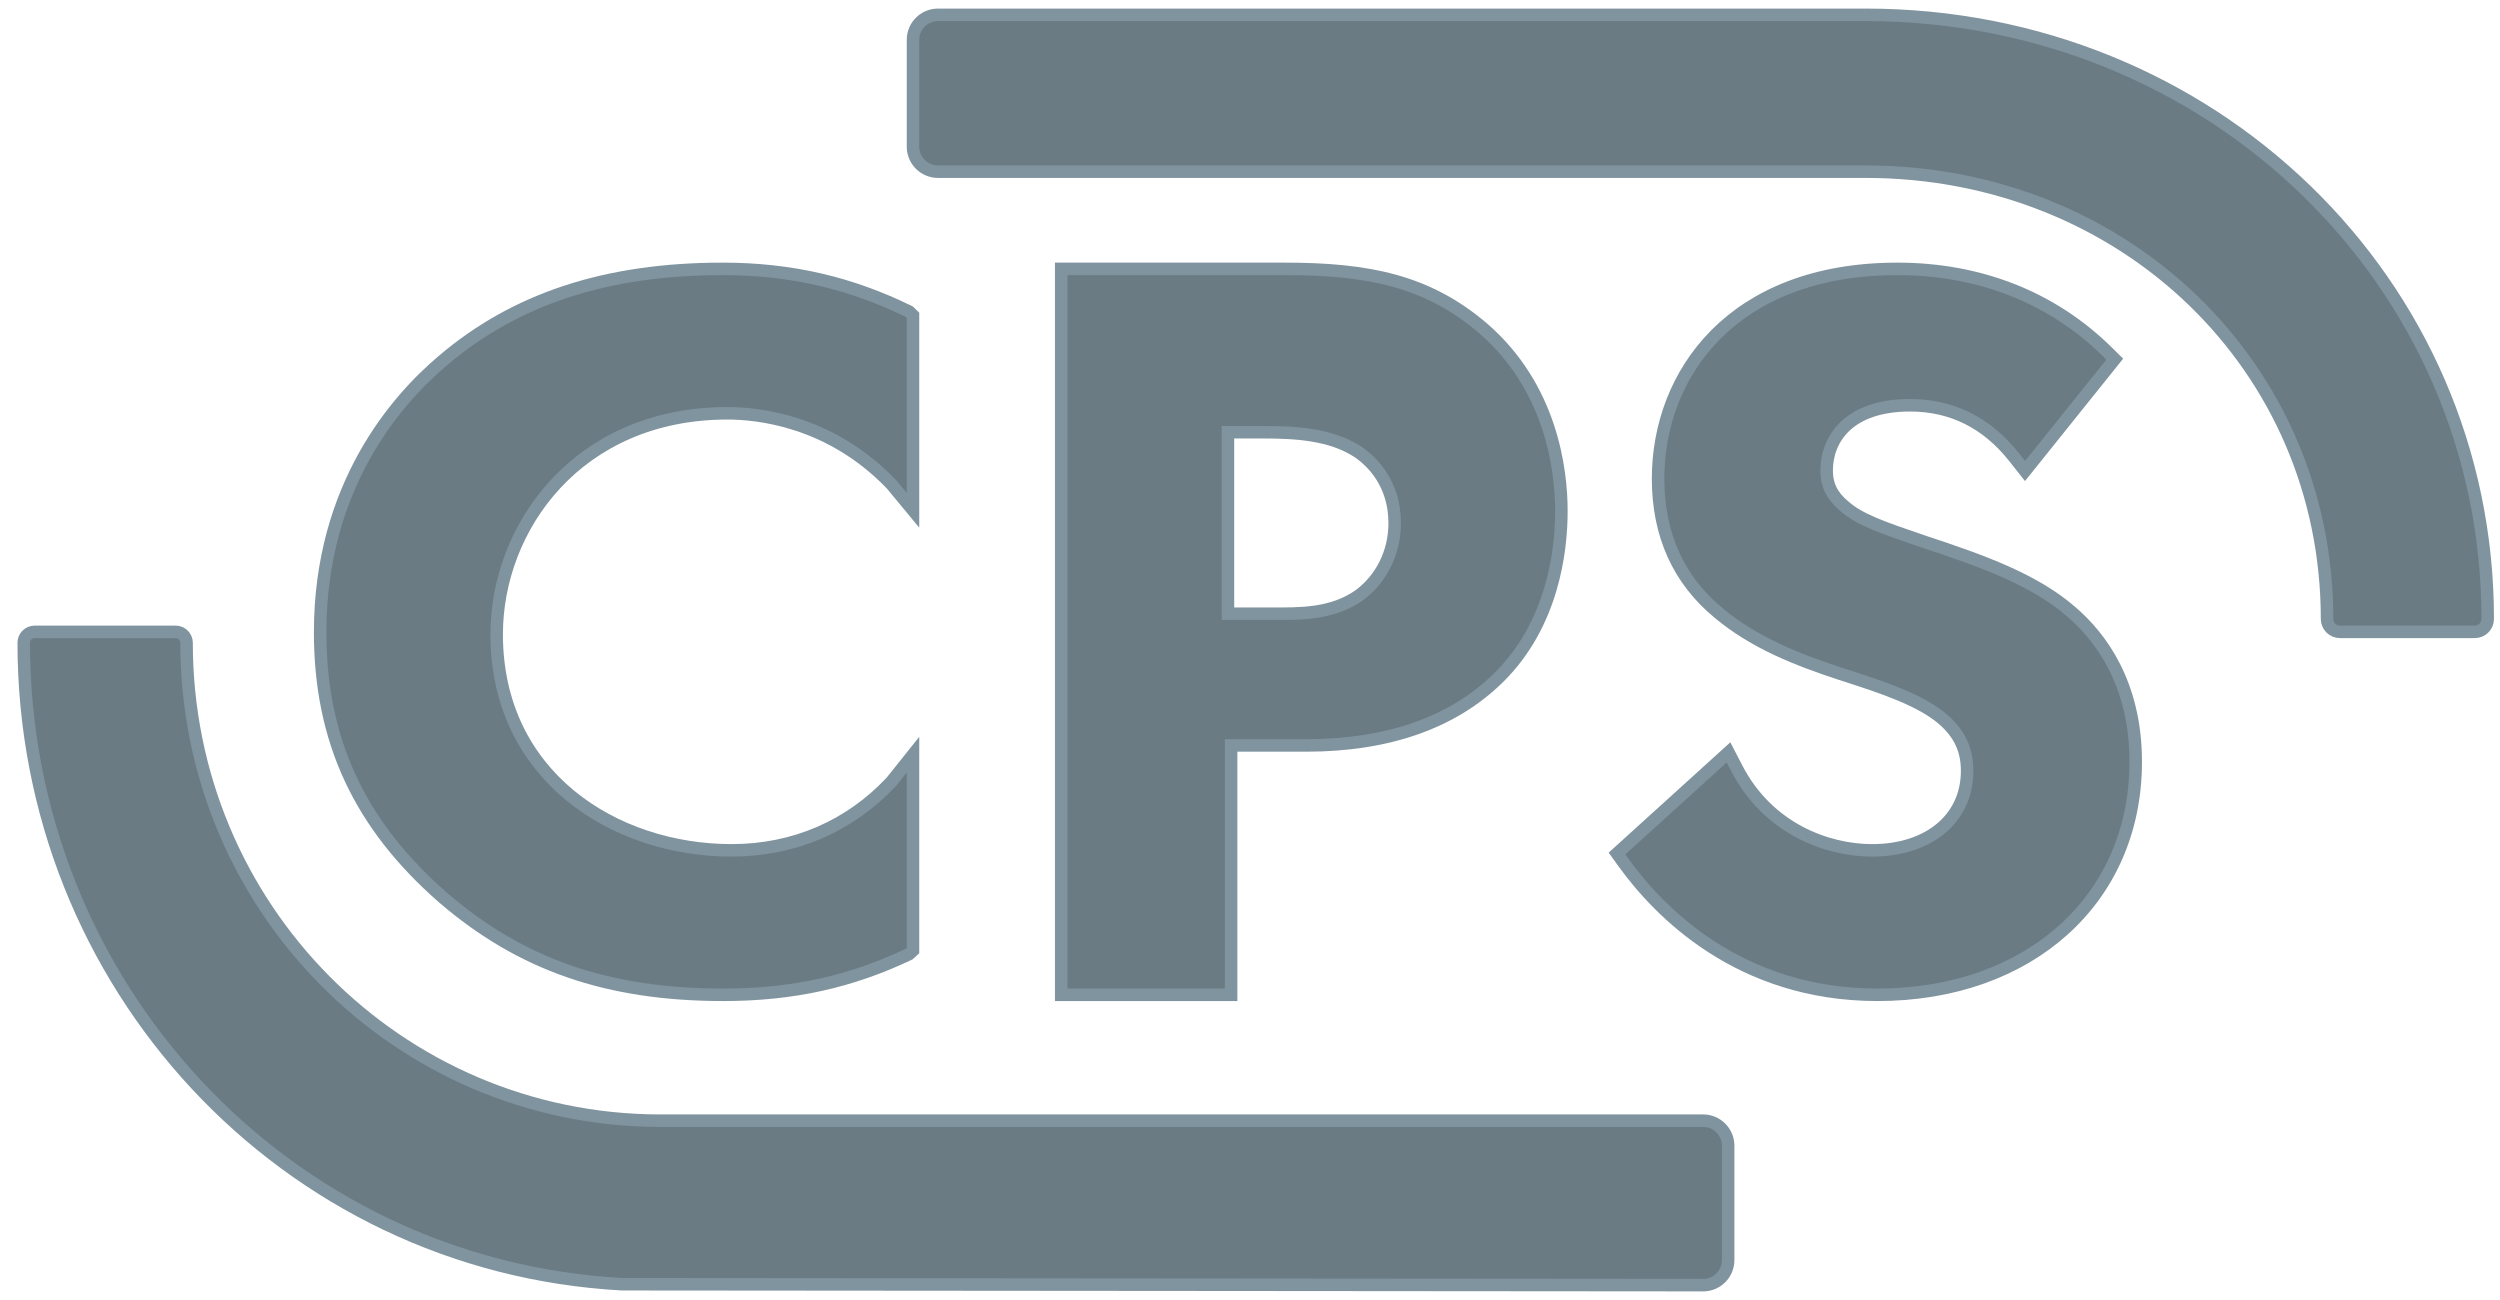 <svg width="100" height="52" viewBox="0 0 100 52" fill="none" xmlns="http://www.w3.org/2000/svg">
<path fill-rule="evenodd" clip-rule="evenodd" d="M37.52 0.593C36.968 0.593 36.52 1.04 36.52 1.593V5.867C36.52 6.42 36.968 6.867 37.52 6.867H74.624C84.962 6.867 93.082 14.664 93.082 24.757C93.082 25.043 93.313 25.274 93.599 25.274H98.992C99.278 25.274 99.509 25.043 99.509 24.757C99.509 11.268 88.441 0.593 74.624 0.593H37.52Z" fill="#6B7B84" stroke="#80949F" stroke-width="0.5"/>
<path fill-rule="evenodd" clip-rule="evenodd" d="M7.463 25.712C7.463 25.47 7.267 25.274 7.025 25.274H1.388C1.145 25.274 0.949 25.47 0.949 25.712C0.949 39.362 11.385 50.631 24.88 51.369L68.125 51.406C68.677 51.407 69.126 50.959 69.126 50.406V45.827C69.126 45.275 68.678 44.827 68.126 44.827H26.368C15.919 44.798 7.463 36.283 7.463 25.712Z" fill="#6B7B84" stroke="#80949F" stroke-width="0.5"/>
<path fill-rule="evenodd" clip-rule="evenodd" d="M28.936 39.792C31.732 39.792 34.06 39.26 36.361 38.166L36.52 38.02V30.186L35.659 31.265C34.002 33.038 31.778 34.014 29.262 34.014C24.575 34.014 19.867 31.046 19.867 25.374C19.867 21.087 23.113 16.532 29.097 16.532C30.291 16.532 33.194 16.808 35.655 19.368L36.52 20.412V12.613L36.368 12.465C34.024 11.315 31.634 10.755 28.907 10.755C24.245 10.755 20.606 11.958 17.709 14.429C15.871 15.978 12.806 19.448 12.806 25.292C12.806 29.613 14.377 32.987 17.733 35.914C20.855 38.596 24.316 39.792 28.936 39.792Z" fill="#6B7B84"/>
<path d="M28.936 39.792C31.732 39.792 34.06 39.26 36.361 38.166L36.52 38.02V30.186L35.659 31.265C34.002 33.038 31.778 34.014 29.262 34.014C24.575 34.014 19.867 31.046 19.867 25.374C19.867 21.087 23.113 16.532 29.097 16.532C30.291 16.532 33.194 16.808 35.655 19.368L36.52 20.412V12.613L36.368 12.465C34.024 11.315 31.634 10.755 28.907 10.755C24.245 10.755 20.606 11.958 17.709 14.429C15.871 15.978 12.806 19.448 12.806 25.292C12.806 29.613 14.377 32.987 17.733 35.914C20.855 38.596 24.316 39.792 28.936 39.792" stroke="#80949F" stroke-width="0.5"/>
<path fill-rule="evenodd" clip-rule="evenodd" d="M49.118 17.289H50.51C51.788 17.289 53.244 17.357 54.346 18.093C54.884 18.47 55.787 19.341 55.787 20.925C55.787 22.095 55.259 23.144 54.387 23.798C53.27 24.593 51.941 24.548 50.873 24.548H49.118V17.289ZM52.247 29.818C55.546 29.818 58.128 28.886 59.921 27.13C62.127 24.974 62.456 22.007 62.456 20.444C62.456 18.77 62.051 15.507 59.336 13.143C57.11 11.233 54.735 10.755 51.385 10.755H42.448V39.792H49.245V29.818H52.247Z" fill="#6B7B84"/>
<path d="M49.118 17.289V17.039H48.868V17.289H49.118ZM54.346 18.093L54.489 17.888L54.485 17.885L54.346 18.093ZM54.387 23.798L54.532 24.002L54.538 23.998L54.387 23.798ZM49.118 24.548H48.868V24.798H49.118V24.548ZM59.921 27.13L59.746 26.951L59.746 26.951L59.921 27.13ZM59.336 13.143L59.5 12.955L59.499 12.954L59.336 13.143ZM42.448 10.755V10.505H42.198V10.755H42.448ZM42.448 39.792H42.198V40.042H42.448V39.792ZM49.245 39.792V40.042H49.495V39.792H49.245ZM49.245 29.818V29.568H48.995V29.818H49.245ZM49.118 17.289V17.539H50.51V17.289V17.039H49.118V17.289ZM50.51 17.289V17.539C51.794 17.539 53.176 17.612 54.207 18.301L54.346 18.093L54.485 17.885C53.312 17.102 51.782 17.039 50.51 17.039V17.289ZM54.346 18.093L54.203 18.298C54.702 18.647 55.537 19.452 55.537 20.925H55.787H56.037C56.037 19.231 55.066 18.292 54.489 17.888L54.346 18.093ZM55.787 20.925H55.537C55.537 22.018 55.044 22.992 54.237 23.598L54.387 23.798L54.538 23.998C55.474 23.295 56.037 22.171 56.037 20.925H55.787ZM54.387 23.798L54.242 23.595C53.202 24.335 51.961 24.298 50.873 24.298V24.548V24.798C51.921 24.798 53.337 24.852 54.532 24.002L54.387 23.798ZM50.873 24.548V24.298H49.118V24.548V24.798H50.873V24.548ZM49.118 24.548H49.368V17.289H49.118H48.868V24.548H49.118ZM52.247 29.818V30.068C55.593 30.068 58.244 29.122 60.096 27.308L59.921 27.13L59.746 26.951C58.011 28.65 55.499 29.568 52.247 29.568V29.818ZM59.921 27.13L60.096 27.309C62.374 25.081 62.706 22.03 62.706 20.444H62.456H62.206C62.206 21.985 61.879 24.866 59.746 26.951L59.921 27.13ZM62.456 20.444H62.706C62.706 18.741 62.296 15.388 59.5 12.955L59.336 13.143L59.172 13.332C61.807 15.625 62.206 18.8 62.206 20.444H62.456ZM59.336 13.143L59.499 12.954C57.208 10.987 54.762 10.505 51.385 10.505V10.755V11.005C54.709 11.005 57.013 11.479 59.173 13.333L59.336 13.143ZM51.385 10.755V10.505H42.448V10.755V11.005H51.385V10.755ZM42.448 10.755H42.198V39.792H42.448H42.698V10.755H42.448ZM42.448 39.792V40.042H49.245V39.792V39.542H42.448V39.792ZM49.245 39.792H49.495V29.818H49.245H48.995V39.792H49.245ZM49.245 29.818V30.068H52.247V29.818V29.568H49.245V29.818Z" fill="#80949F"/>
<path fill-rule="evenodd" clip-rule="evenodd" d="M82.848 24.469C81.37 23.186 79.307 22.442 76.966 21.671C75.297 21.103 74.378 20.789 73.766 20.242C73.282 19.84 73.066 19.403 73.066 18.826C73.066 17.562 73.943 16.211 76.405 16.211C78.078 16.211 79.478 16.912 80.568 18.293L81.001 18.841L84.59 14.366L84.263 14.044C82.067 11.892 79.175 10.755 75.897 10.755C69.284 10.755 66.323 14.97 66.323 19.147C66.323 21.388 67.139 23.196 68.743 24.517C70.18 25.723 71.931 26.399 73.612 26.951L73.802 27.012C75.293 27.495 76.837 27.995 77.758 28.803C78.399 29.381 78.685 30.008 78.685 30.837C78.685 32.737 77.158 34.014 74.884 34.014C73.087 34.014 70.721 33.151 69.469 30.73L69.141 30.095L64.68 34.141L64.943 34.506C66.366 36.48 69.578 39.792 75.096 39.792C81.18 39.792 85.429 35.961 85.429 30.475C85.429 27.337 84.024 25.475 82.848 24.469Z" fill="#6B7B84"/>
<path d="M82.848 24.469C81.37 23.186 79.307 22.442 76.966 21.671C75.297 21.103 74.378 20.789 73.766 20.242C73.282 19.84 73.066 19.403 73.066 18.826C73.066 17.562 73.943 16.211 76.405 16.211C78.078 16.211 79.478 16.912 80.568 18.293L81.001 18.841L84.59 14.366L84.263 14.044C82.067 11.892 79.175 10.755 75.897 10.755C69.284 10.755 66.323 14.97 66.323 19.147C66.323 21.388 67.139 23.196 68.743 24.517C70.18 25.723 71.931 26.399 73.612 26.951L73.802 27.012C75.293 27.495 76.837 27.995 77.758 28.803C78.399 29.381 78.685 30.008 78.685 30.837C78.685 32.737 77.158 34.014 74.884 34.014C73.087 34.014 70.721 33.151 69.469 30.73L69.141 30.095L64.68 34.141L64.943 34.506C66.366 36.48 69.578 39.792 75.096 39.792C81.18 39.792 85.429 35.961 85.429 30.475C85.429 27.337 84.024 25.475 82.848 24.469" stroke="#80949F" stroke-width="0.5"/>
</svg>
